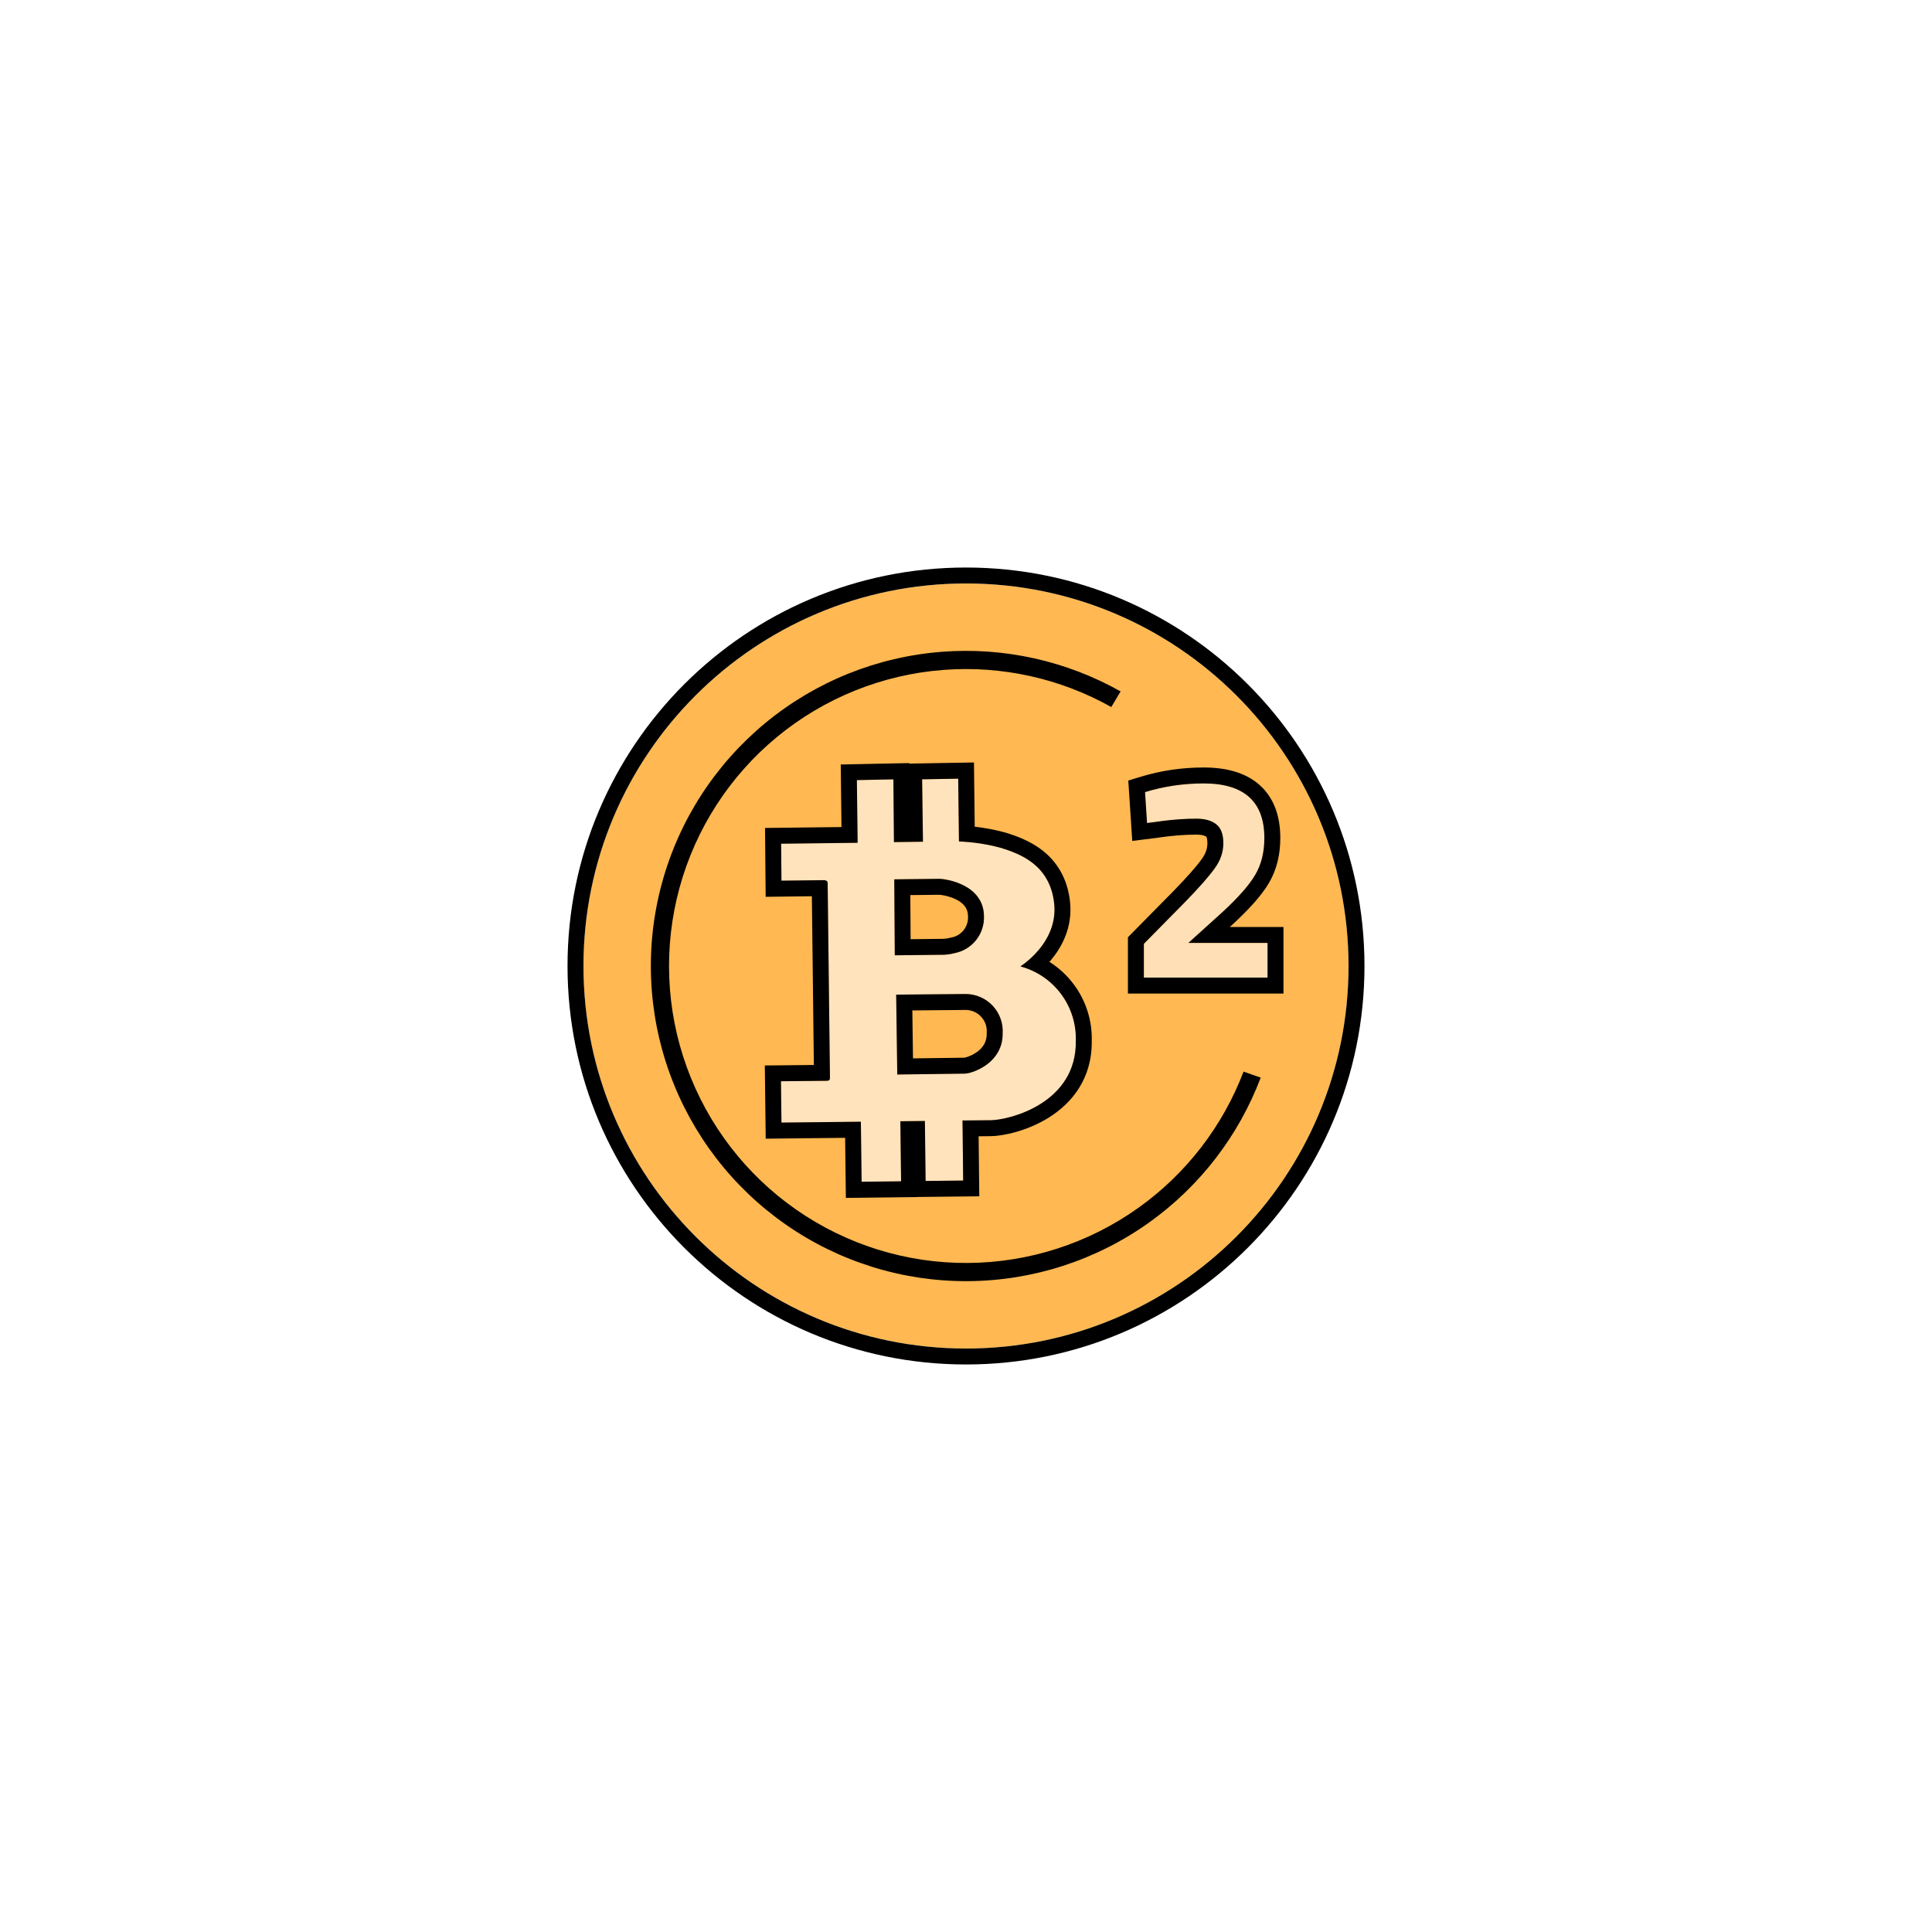 <svg width="160" height="160" viewBox="0 0 160 160" fill="none" xmlns="http://www.w3.org/2000/svg">
<path d="M111.68 80C111.68 97.497 97.497 111.68 80 111.68C62.504 111.68 48.32 97.497 48.32 80C48.32 62.504 62.504 48.32 80 48.32C97.497 48.32 111.68 62.504 111.68 80Z" fill="#FFB852"/>
<path fill-rule="evenodd" clip-rule="evenodd" d="M113 80C113 98.225 98.225 113 80 113C61.775 113 47 98.225 47 80C47 61.775 61.775 47 80 47C98.225 47 113 61.775 113 80ZM80 111.68C97.496 111.68 111.68 97.496 111.68 80C111.68 62.504 97.496 48.32 80 48.32C62.504 48.32 48.32 62.504 48.32 80C48.32 97.496 62.504 111.68 80 111.68Z" fill="black"/>
<path d="M68.733 89.171C68.737 89.382 68.74 89.505 68.449 89.508L64.676 89.546L64.718 92.968L71.294 92.897L71.356 97.869L74.626 97.831L74.564 92.858L76.596 92.837L76.656 97.802L79.766 97.769L79.711 92.794L82.05 92.773C83.608 92.752 89.169 91.367 89.095 86.208C89.139 84.812 88.709 83.442 87.875 82.321C87.042 81.2 85.854 80.394 84.504 80.034C84.504 80.034 87.647 78.093 87.305 74.837C86.963 71.581 84.401 70.697 82.927 70.228C81.782 69.915 80.605 69.733 79.418 69.687L79.356 64.488L76.368 64.541L76.436 69.709L74.034 69.74L73.987 64.544L70.965 64.606L71.025 69.798L64.69 69.873L64.718 72.934L68.192 72.893C68.541 72.889 68.543 73.064 68.544 73.18L68.733 89.171ZM74.061 72.823L77.753 72.782C78.387 72.777 81.474 73.268 81.489 75.886C81.513 76.604 81.279 77.307 80.829 77.867C80.38 78.427 79.744 78.807 79.038 78.939C78.755 79.013 78.466 79.057 78.174 79.071L74.103 79.115L74.061 72.823ZM74.219 82.372L79.99 82.32C80.408 82.323 80.821 82.411 81.203 82.579C81.586 82.746 81.93 82.99 82.215 83.296C82.5 83.601 82.72 83.961 82.862 84.355C83.003 84.748 83.062 85.166 83.037 85.583C83.064 87.665 81.256 88.599 80.306 88.847C80.167 88.888 80.023 88.912 79.878 88.916L74.309 88.988L74.219 82.372Z" fill="#FFE3BD"/>
<path fill-rule="evenodd" clip-rule="evenodd" d="M67.4 88.198L63.339 88.238L63.413 94.301L69.99 94.23L70.051 99.204L75.961 99.134L75.96 99.129L81.099 99.073L81.045 94.101L82.061 94.092L82.067 94.092C83.076 94.078 85.095 93.663 86.888 92.533C88.734 91.368 90.448 89.359 90.414 86.218C90.46 84.534 89.939 82.884 88.933 81.532C88.376 80.783 87.689 80.15 86.91 79.659C86.955 79.608 87.001 79.554 87.046 79.5C87.92 78.45 88.838 76.807 88.617 74.698C88.406 72.691 87.484 71.342 86.359 70.451C85.284 69.601 84.065 69.204 83.326 68.969L83.3 68.961L83.275 68.954C82.437 68.725 81.584 68.561 80.722 68.463L80.659 63.144L75.294 63.239L75.294 63.196L69.628 63.312L69.689 68.493L63.357 68.568L63.409 74.269L67.236 74.223L67.4 88.198ZM71.024 69.797L64.689 69.872L64.717 72.933L68.19 72.892C68.54 72.888 68.542 73.062 68.543 73.179L68.732 89.17L68.732 89.171C68.736 89.381 68.738 89.504 68.448 89.507L64.675 89.545L64.717 92.967L71.293 92.896L71.355 97.868L74.624 97.83L74.563 92.857L76.595 92.835L76.655 97.801L79.765 97.768L79.71 92.793L82.049 92.772C83.607 92.751 89.168 91.366 89.094 86.207C89.138 84.811 88.708 83.441 87.874 82.32C87.35 81.616 86.687 81.036 85.931 80.613C85.484 80.362 85.004 80.167 84.503 80.033C84.503 80.033 85.065 79.685 85.689 79.038C86.539 78.155 87.501 76.714 87.304 74.836C86.962 71.58 84.4 70.696 82.926 70.227C81.781 69.914 80.603 69.732 79.417 69.686L79.355 64.487L76.366 64.54L76.435 69.708L74.033 69.739L73.986 64.543L70.963 64.605L71.024 69.797ZM81.487 75.885C81.473 73.267 78.386 72.776 77.752 72.781L74.059 72.822L74.102 79.114L78.173 79.07C78.465 79.056 78.754 79.012 79.037 78.938C79.743 78.806 80.378 78.426 80.828 77.866C81.278 77.306 81.511 76.603 81.487 75.885ZM78.132 77.75C78.326 77.739 78.517 77.709 78.705 77.661L78.75 77.649L78.795 77.641C79.191 77.567 79.547 77.354 79.799 77.04C80.05 76.726 80.182 76.332 80.168 75.93L80.168 75.911L80.167 75.893C80.164 75.23 79.82 74.825 79.237 74.517C78.936 74.359 78.605 74.251 78.308 74.183C78.162 74.15 78.033 74.128 77.931 74.116C77.881 74.109 77.839 74.106 77.808 74.104C77.78 74.102 77.766 74.101 77.763 74.101C77.763 74.101 77.763 74.101 77.763 74.101L75.388 74.127L75.413 77.78L78.132 77.75ZM83.035 85.582C83.061 85.165 83.001 84.747 82.86 84.354C82.719 83.96 82.499 83.6 82.214 83.295C81.929 82.99 81.585 82.745 81.202 82.578C80.819 82.41 80.407 82.322 79.989 82.319L74.217 82.371L74.308 88.986L79.877 88.915C80.022 88.91 80.166 88.888 80.305 88.847C81.255 88.598 83.062 87.664 83.035 85.582ZM79.845 87.595C79.874 87.594 79.903 87.589 79.931 87.581L79.951 87.575L79.97 87.57C80.287 87.487 80.767 87.278 81.14 86.933C81.482 86.616 81.723 86.204 81.715 85.599L81.715 85.55L81.718 85.5C81.733 85.263 81.698 85.024 81.618 84.8C81.537 84.575 81.412 84.37 81.249 84.196C81.087 84.022 80.89 83.882 80.672 83.787C80.456 83.692 80.224 83.642 79.989 83.639L75.555 83.679L75.61 87.65L79.845 87.595Z" fill="black"/>
<path d="M78.015 53.978C83.165 53.585 88.311 54.73 92.804 57.26L92.032 58.553C87.807 56.182 82.97 55.11 78.129 55.479C73.069 55.865 68.251 57.807 64.338 61.039C60.425 64.271 57.608 68.634 56.272 73.531C54.937 78.427 55.149 83.616 56.88 88.387C58.611 93.158 61.775 97.277 65.939 100.179C70.103 103.08 75.062 104.623 80.137 104.594C85.212 104.566 90.154 102.968 94.285 100.02C98.237 97.199 101.262 93.276 102.985 88.747L104.406 89.245C102.58 94.066 99.365 98.244 95.16 101.245C90.776 104.374 85.532 106.069 80.146 106.1C74.76 106.13 69.497 104.493 65.078 101.414C60.659 98.335 57.301 93.964 55.465 88.901C53.628 83.838 53.403 78.331 54.82 73.134C56.237 67.938 59.227 63.308 63.38 59.878C67.532 56.449 72.644 54.388 78.015 53.978Z" fill="black"/>
<path d="M104.972 80.962H94.731V78.162L98.105 74.74C99.301 73.512 100.131 72.57 100.593 71.916C101.072 71.262 101.311 70.568 101.311 69.834C101.311 69.085 101.112 68.558 100.713 68.255C100.33 67.952 99.78 67.8 99.062 67.8C97.993 67.8 96.828 67.896 95.568 68.088L94.994 68.159L94.826 65.599C96.39 65.12 98.009 64.881 99.684 64.881C103.034 64.881 104.709 66.388 104.709 69.404C104.709 70.584 104.454 71.605 103.943 72.467C103.433 73.328 102.508 74.373 101.168 75.601L98.416 78.09H104.972V80.962Z" fill="#FFDFB6"/>
<path fill-rule="evenodd" clip-rule="evenodd" d="M106.292 82.281H93.41V77.62L97.159 73.819C97.16 73.818 97.161 73.817 97.162 73.816C98.35 72.596 99.117 71.717 99.515 71.154L99.521 71.145L99.528 71.136C99.859 70.684 99.991 70.258 99.991 69.834C99.991 69.569 99.955 69.418 99.927 69.344C99.918 69.32 99.91 69.306 99.906 69.3L99.903 69.298L99.893 69.29C99.831 69.24 99.617 69.12 99.061 69.12C98.07 69.12 96.973 69.209 95.766 69.392L95.749 69.395L93.768 69.642L93.441 64.642L94.439 64.336C96.131 63.818 97.881 63.56 99.684 63.56C101.53 63.56 103.161 63.973 104.336 65.03C105.537 66.111 106.029 67.654 106.029 69.403C106.029 70.778 105.73 72.04 105.079 73.139C104.469 74.168 103.431 75.317 102.059 76.574L102.053 76.58L101.843 76.77H106.292V82.281ZM98.415 78.09L101.167 75.601C102.507 74.373 103.433 73.328 103.943 72.466C104.454 71.605 104.709 70.584 104.709 69.403C104.709 66.388 103.034 64.88 99.684 64.88C98.008 64.88 96.389 65.12 94.826 65.598L94.993 68.159L95.568 68.087C95.817 68.049 96.063 68.015 96.305 67.985C97.285 67.862 98.204 67.8 99.061 67.8C99.779 67.8 100.33 67.951 100.713 68.255C101.111 68.558 101.311 69.084 101.311 69.834C101.311 70.568 101.072 71.262 100.593 71.916C100.13 72.57 99.301 73.511 98.104 74.74L94.73 78.162V80.961H104.972V78.09H98.415Z" fill="black"/>
</svg>
